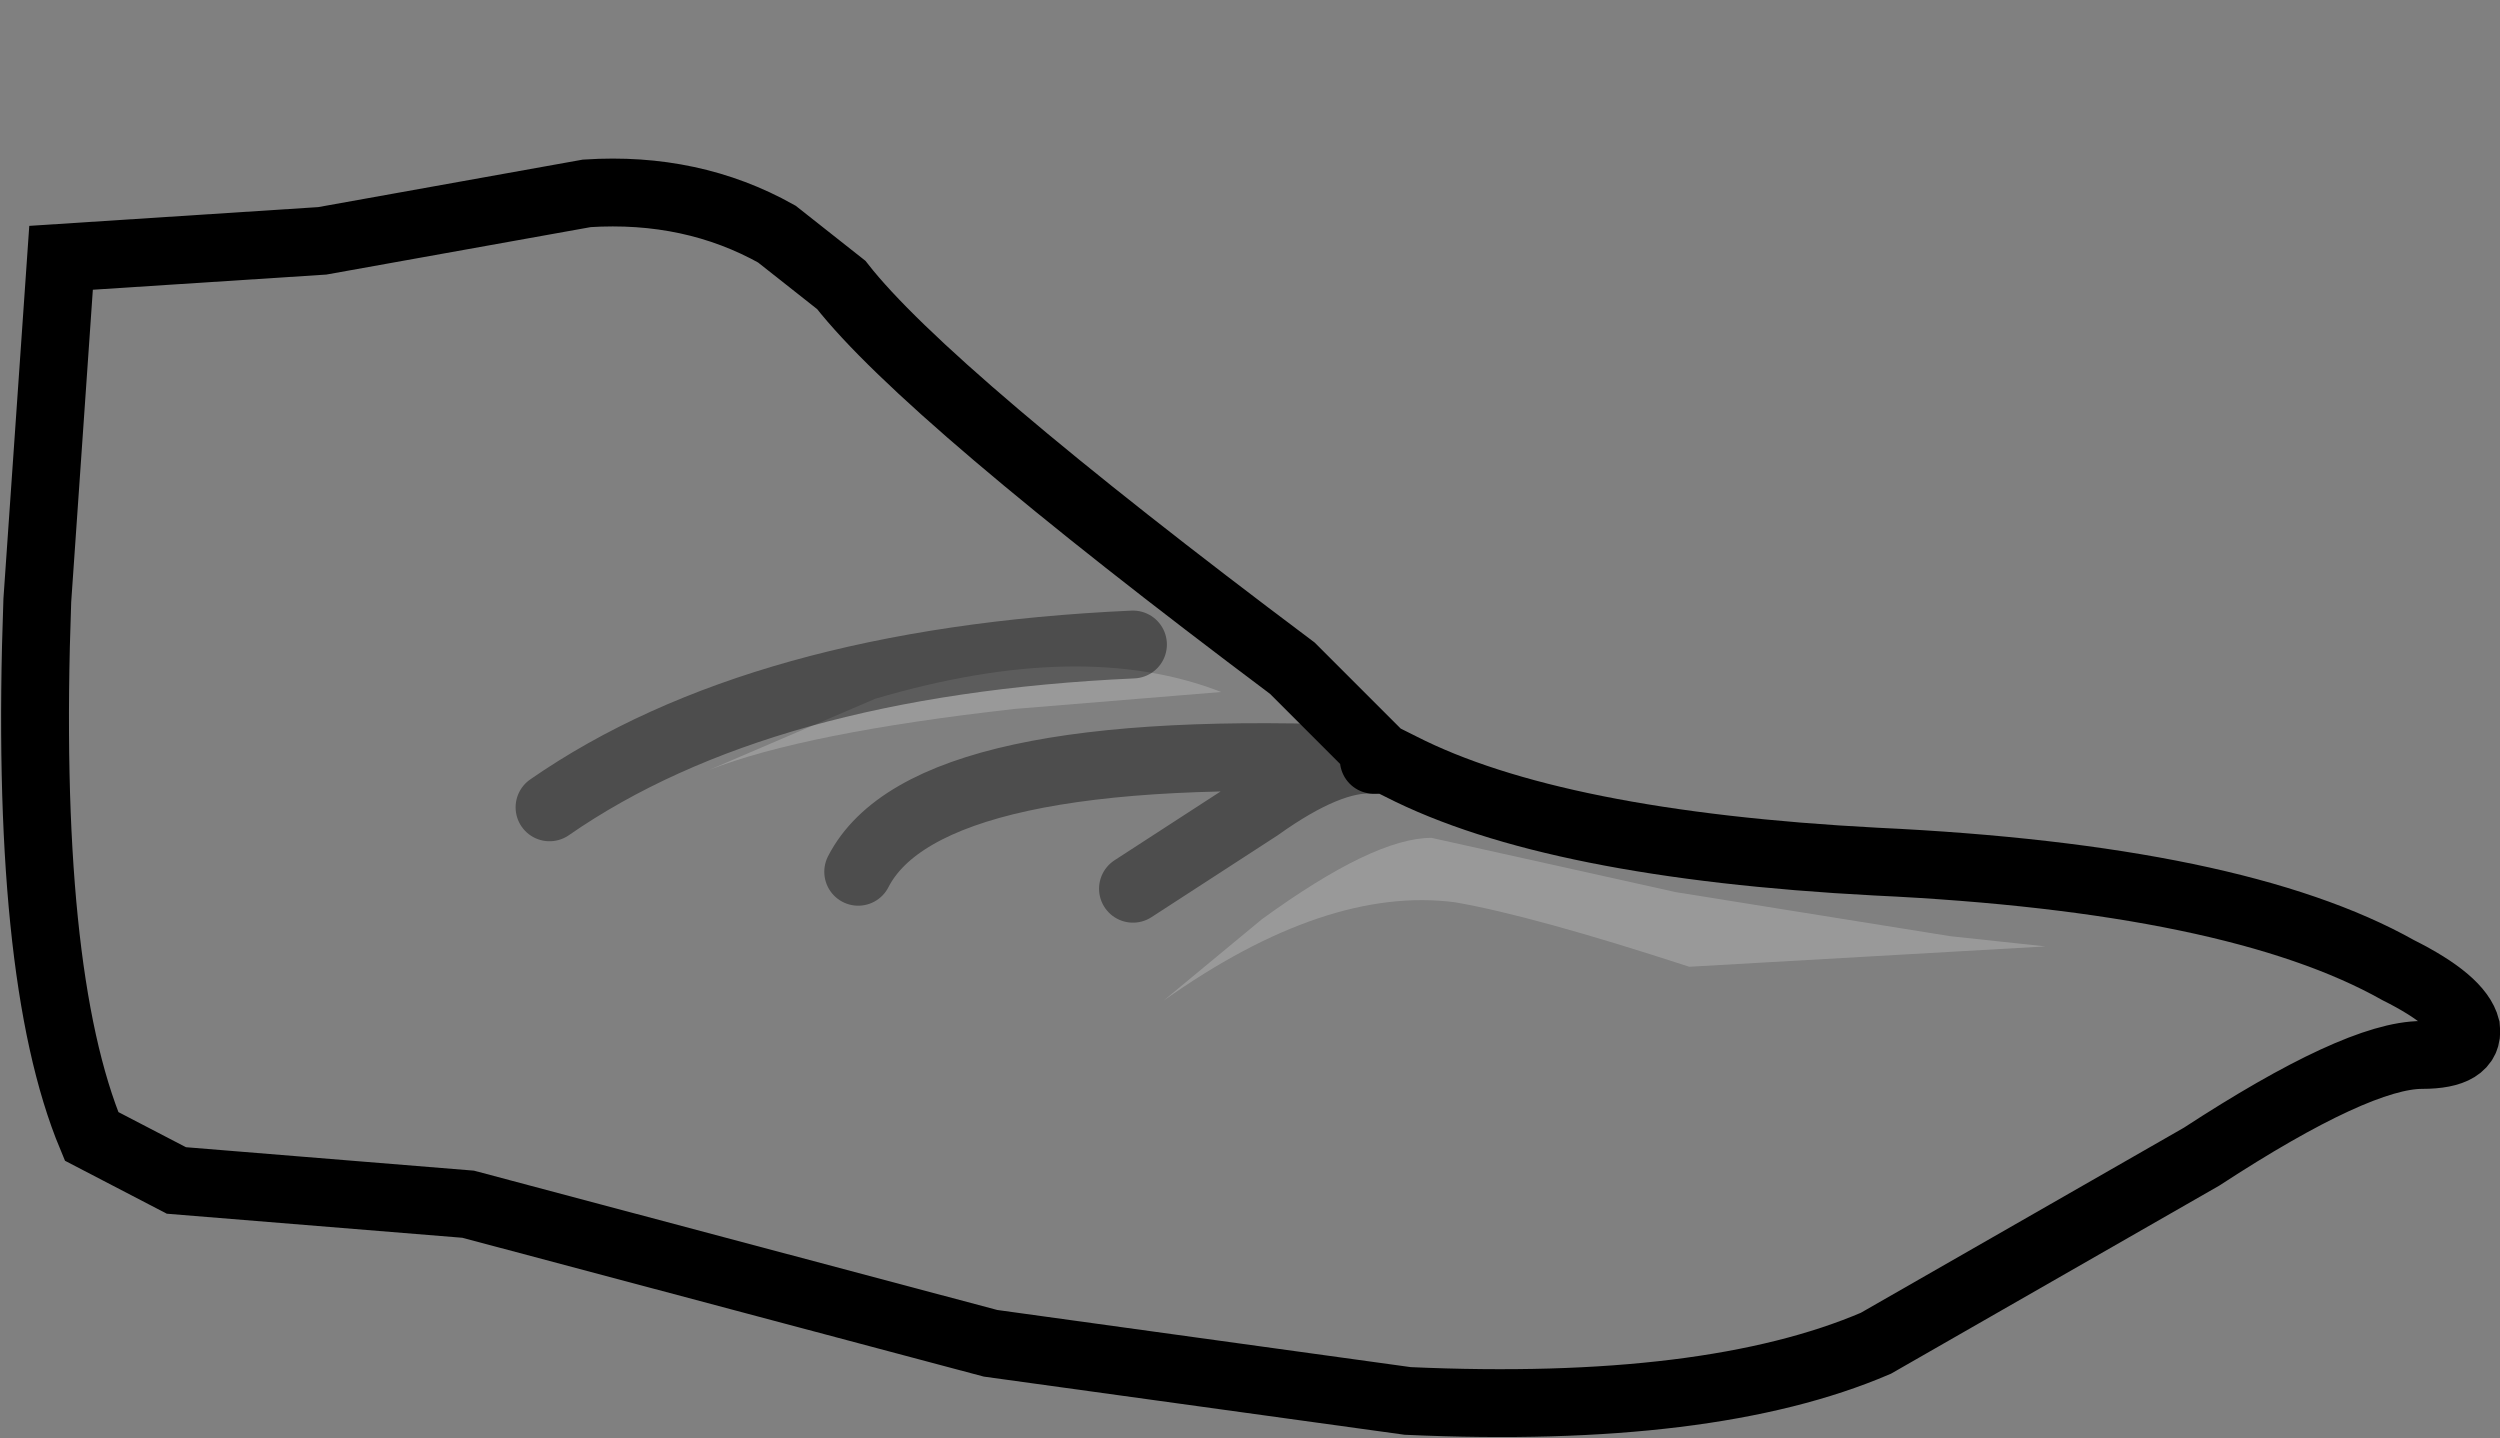 <?xml version="1.0" encoding="UTF-8" standalone="no"?>
<svg xmlns:xlink="http://www.w3.org/1999/xlink" height="21.2px" width="36.85px" xmlns="http://www.w3.org/2000/svg">
  <rect width="100%" height="100%" fill="#808080" stroke="none"/>
  <g transform="matrix(1.0, 0.0, 0.0, 1.0, 0.9, 3.4)">
    <path d="M27.85 10.4 L29.25 10.55 24.0 10.85 Q21.7 10.1 20.55 9.9 18.65 9.65 16.25 11.35 L17.7 10.15 Q19.35 8.95 20.2 8.95 L23.8 9.75 27.85 10.4 M17.1 6.8 L14.05 7.05 Q10.95 7.4 9.55 7.95 L12.0 6.9 Q15.05 6.0 17.1 6.8" fill="#ffffff" fill-opacity="0.2" fill-rule="evenodd" stroke="none"/>
    <path d="M19.55 7.8 L19.75 7.9 Q22.0 9.05 26.75 9.3 32.05 9.55 34.45 10.9 35.35 11.35 35.45 11.75 35.5 12.15 34.8 12.15 33.85 12.15 31.55 13.65 L26.75 16.4 Q24.3 17.45 19.85 17.25 L13.7 16.4 6.0 14.35 1.7 14.0 0.45 13.35 Q-0.55 10.95 -0.35 5.45 L0.0 0.4 3.85 0.15 7.75 -0.55 Q9.3 -0.65 10.55 0.05 L11.5 0.8 Q12.75 2.4 18.15 6.45 L19.45 7.75 19.55 7.8 19.35 7.8 19.55 7.8 M15.8 9.7 L17.65 8.5 Q18.7 7.75 19.35 7.8 18.7 7.75 17.65 8.5 L15.8 9.7 M17.1 6.8 Q15.05 6.0 12.0 6.9 L9.55 7.95 Q10.95 7.4 14.05 7.05 L17.1 6.8 M27.85 10.4 L23.8 9.75 20.2 8.95 Q19.35 8.95 17.7 10.15 L16.25 11.35 Q18.65 9.65 20.55 9.9 21.7 10.1 24.0 10.85 L29.25 10.55 27.85 10.4 M15.8 6.1 Q10.3 6.35 7.2 8.5 10.3 6.35 15.8 6.1 M19.35 7.8 Q12.75 7.5 11.75 9.45 12.75 7.5 19.35 7.8" fill="#ffffff" fill-opacity="0.0" fill-rule="evenodd" stroke="none"/>
    <path d="M19.55 7.8 L19.45 7.75 18.15 6.45 Q12.75 2.4 11.5 0.8 L10.55 0.05 Q9.3 -0.65 7.75 -0.55 L3.85 0.15 0.0 0.4 -0.35 5.45 Q-0.55 10.95 0.45 13.35 L1.7 14.0 6.0 14.35 13.7 16.4 19.85 17.25 Q24.3 17.45 26.75 16.4 L31.55 13.65 Q33.85 12.15 34.8 12.15 35.5 12.15 35.45 11.75 35.35 11.35 34.45 10.9 32.05 9.55 26.75 9.3 22.0 9.05 19.75 7.9 L19.55 7.8 19.35 7.8" fill="none" stroke="#000000" stroke-linecap="round" stroke-linejoin="miter-clip" stroke-miterlimit="10.0" stroke-width="1.0"/>
    <path d="M19.35 7.8 Q18.7 7.75 17.65 8.5 L15.8 9.7 M11.75 9.45 Q12.75 7.5 19.35 7.8 M7.2 8.5 Q10.3 6.35 15.8 6.1" fill="none" stroke="#000000" stroke-linecap="round" stroke-linejoin="miter-clip" stroke-miterlimit="10.0" stroke-opacity="0.4" stroke-width="1.0"/>
  </g>
</svg>
